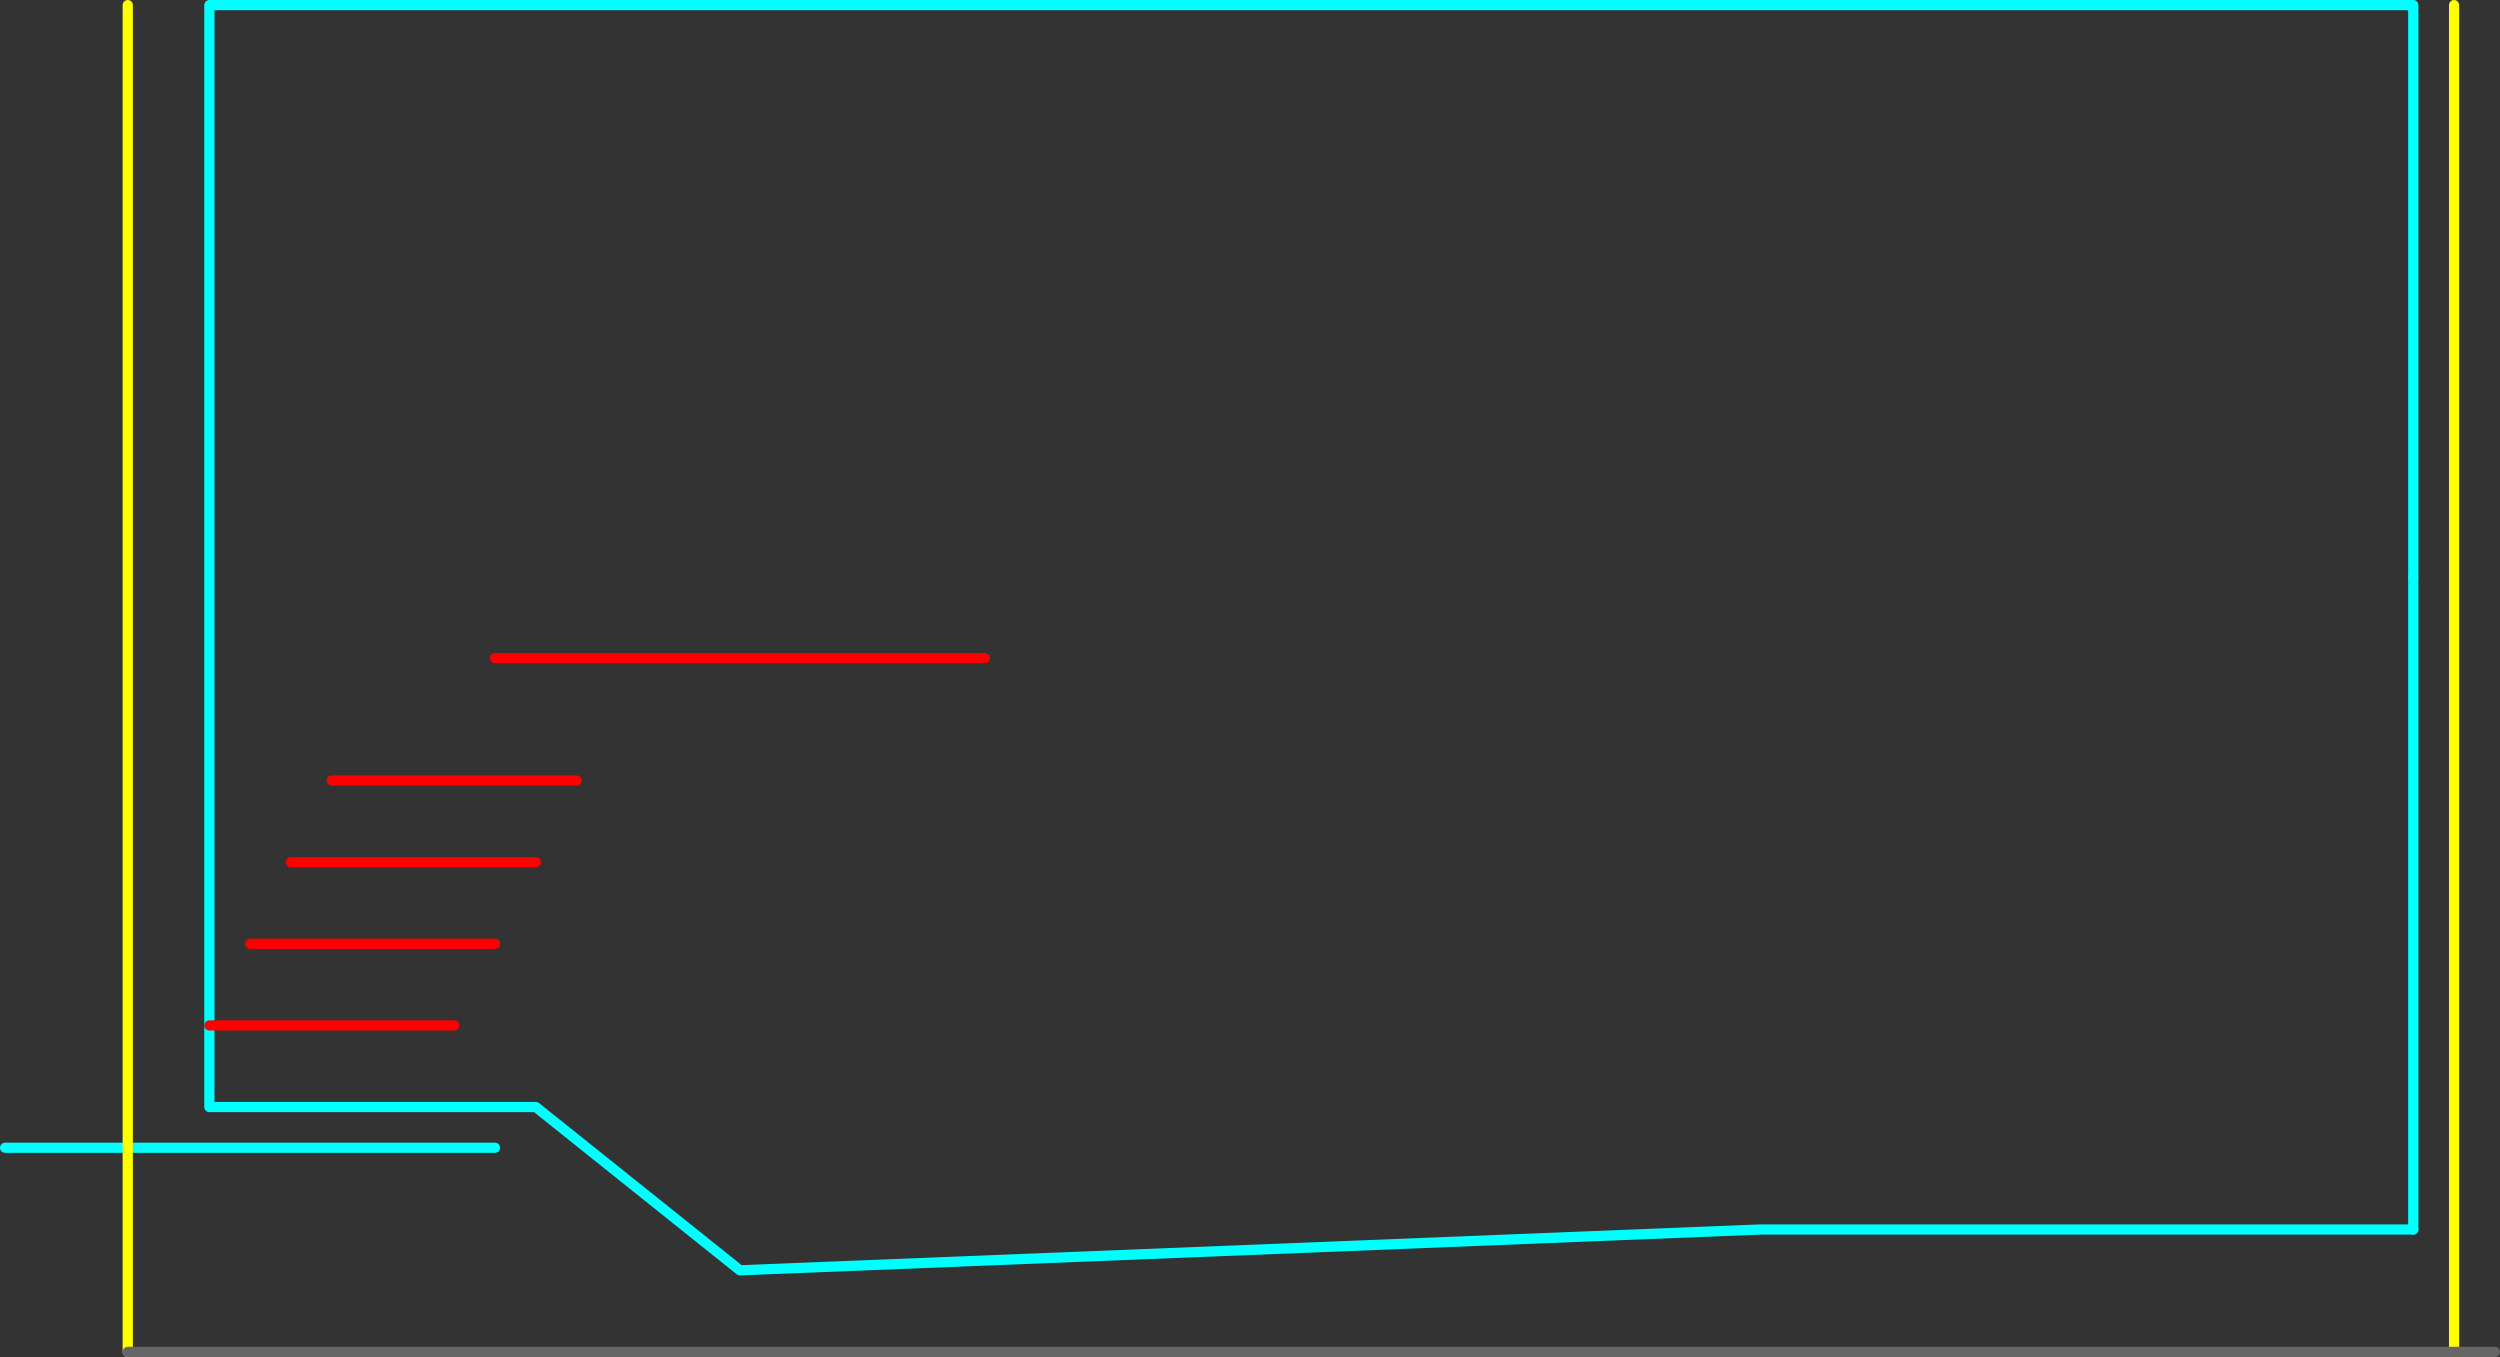 <?xml version="1.0" encoding="UTF-8" standalone="no"?>
<svg xmlns:ffdec="https://www.free-decompiler.com/flash" xmlns:xlink="http://www.w3.org/1999/xlink" ffdec:objectType="frame" height="665.0px" width="1225.1px" xmlns="http://www.w3.org/2000/svg">
  <rect width="100%" height="100%" fill="#333333" stroke="none"/>
  <g transform="matrix(1.0, 0.0, 0.0, 1.0, 382.6, 342.5)">
    <use ffdec:characterId="2681" height="665.0" transform="matrix(1.0, 0.0, 0.0, 1.0, -382.6, -342.5)" width="1205.1" xlink:href="#shape0"/>
    <use ffdec:characterId="2397" height="325.0" id="am_DoorLocal_SS" transform="matrix(1.0, 0.0, 0.0, 1.0, 797.5, -62.5)" width="5.0" xlink:href="#sprite0"/>
    <use ffdec:characterId="2682" height="5.0" transform="matrix(1.0, 0.0, 0.0, 1.0, -322.5, 317.5)" width="1165.0" xlink:href="#shape2"/>
  </g>
  <defs>
    <g id="shape0" transform="matrix(1.0, 0.0, 0.0, 1.0, 382.6, 342.5)">
      <path d="M800.0 -60.0 L800.0 -340.0 -280.0 -340.0 -280.0 120.0 -280.0 160.0 -280.0 200.0 -120.0 200.0 -20.0 280.0 480.0 260.0 800.0 260.0 M-140.05 219.95 L-320.0 219.95 -380.1 219.95" fill="none" stroke="#00ffff" stroke-linecap="round" stroke-linejoin="round" stroke-width="5.0"/>
      <path d="M820.0 -340.0 L820.0 320.0 M-320.0 219.95 L-320.0 320.0 M-320.0 219.95 L-320.0 -340.0" fill="none" stroke="#ffff00" stroke-linecap="round" stroke-linejoin="round" stroke-width="5.0"/>
      <path d="M-280.0 160.0 L-160.0 160.0 M-220.0 40.0 L-100.0 40.0 M-240.0 80.0 L-120.0 80.0 M-260.0 120.0 L-140.0 120.0 M-140.0 -20.0 L100.0 -20.0" fill="none" stroke="#ff0000" stroke-linecap="round" stroke-linejoin="round" stroke-width="5.0"/>
    </g>
    <g id="sprite0" transform="matrix(1.0, 0.0, 0.0, 1.0, 2.5, 82.5)">
      <use ffdec:characterId="2396" height="325.0" transform="matrix(1.0, 0.0, 0.0, 1.0, -2.5, -82.5)" width="5.0" xlink:href="#shape1"/>
    </g>
    <g id="shape1" transform="matrix(1.0, 0.0, 0.0, 1.0, 2.5, 82.5)">
      <path d="M0.0 -80.0 L0.0 240.0" fill="none" stroke="#00ffff" stroke-linecap="round" stroke-linejoin="round" stroke-width="5.0"/>
    </g>
    <g id="shape2" transform="matrix(1.0, 0.0, 0.0, 1.0, 322.5, -317.5)">
      <path d="M-320.0 320.0 L840.0 320.0" fill="none" stroke="#666666" stroke-linecap="round" stroke-linejoin="round" stroke-width="5.0"/>
    </g>
  </defs>
</svg>
